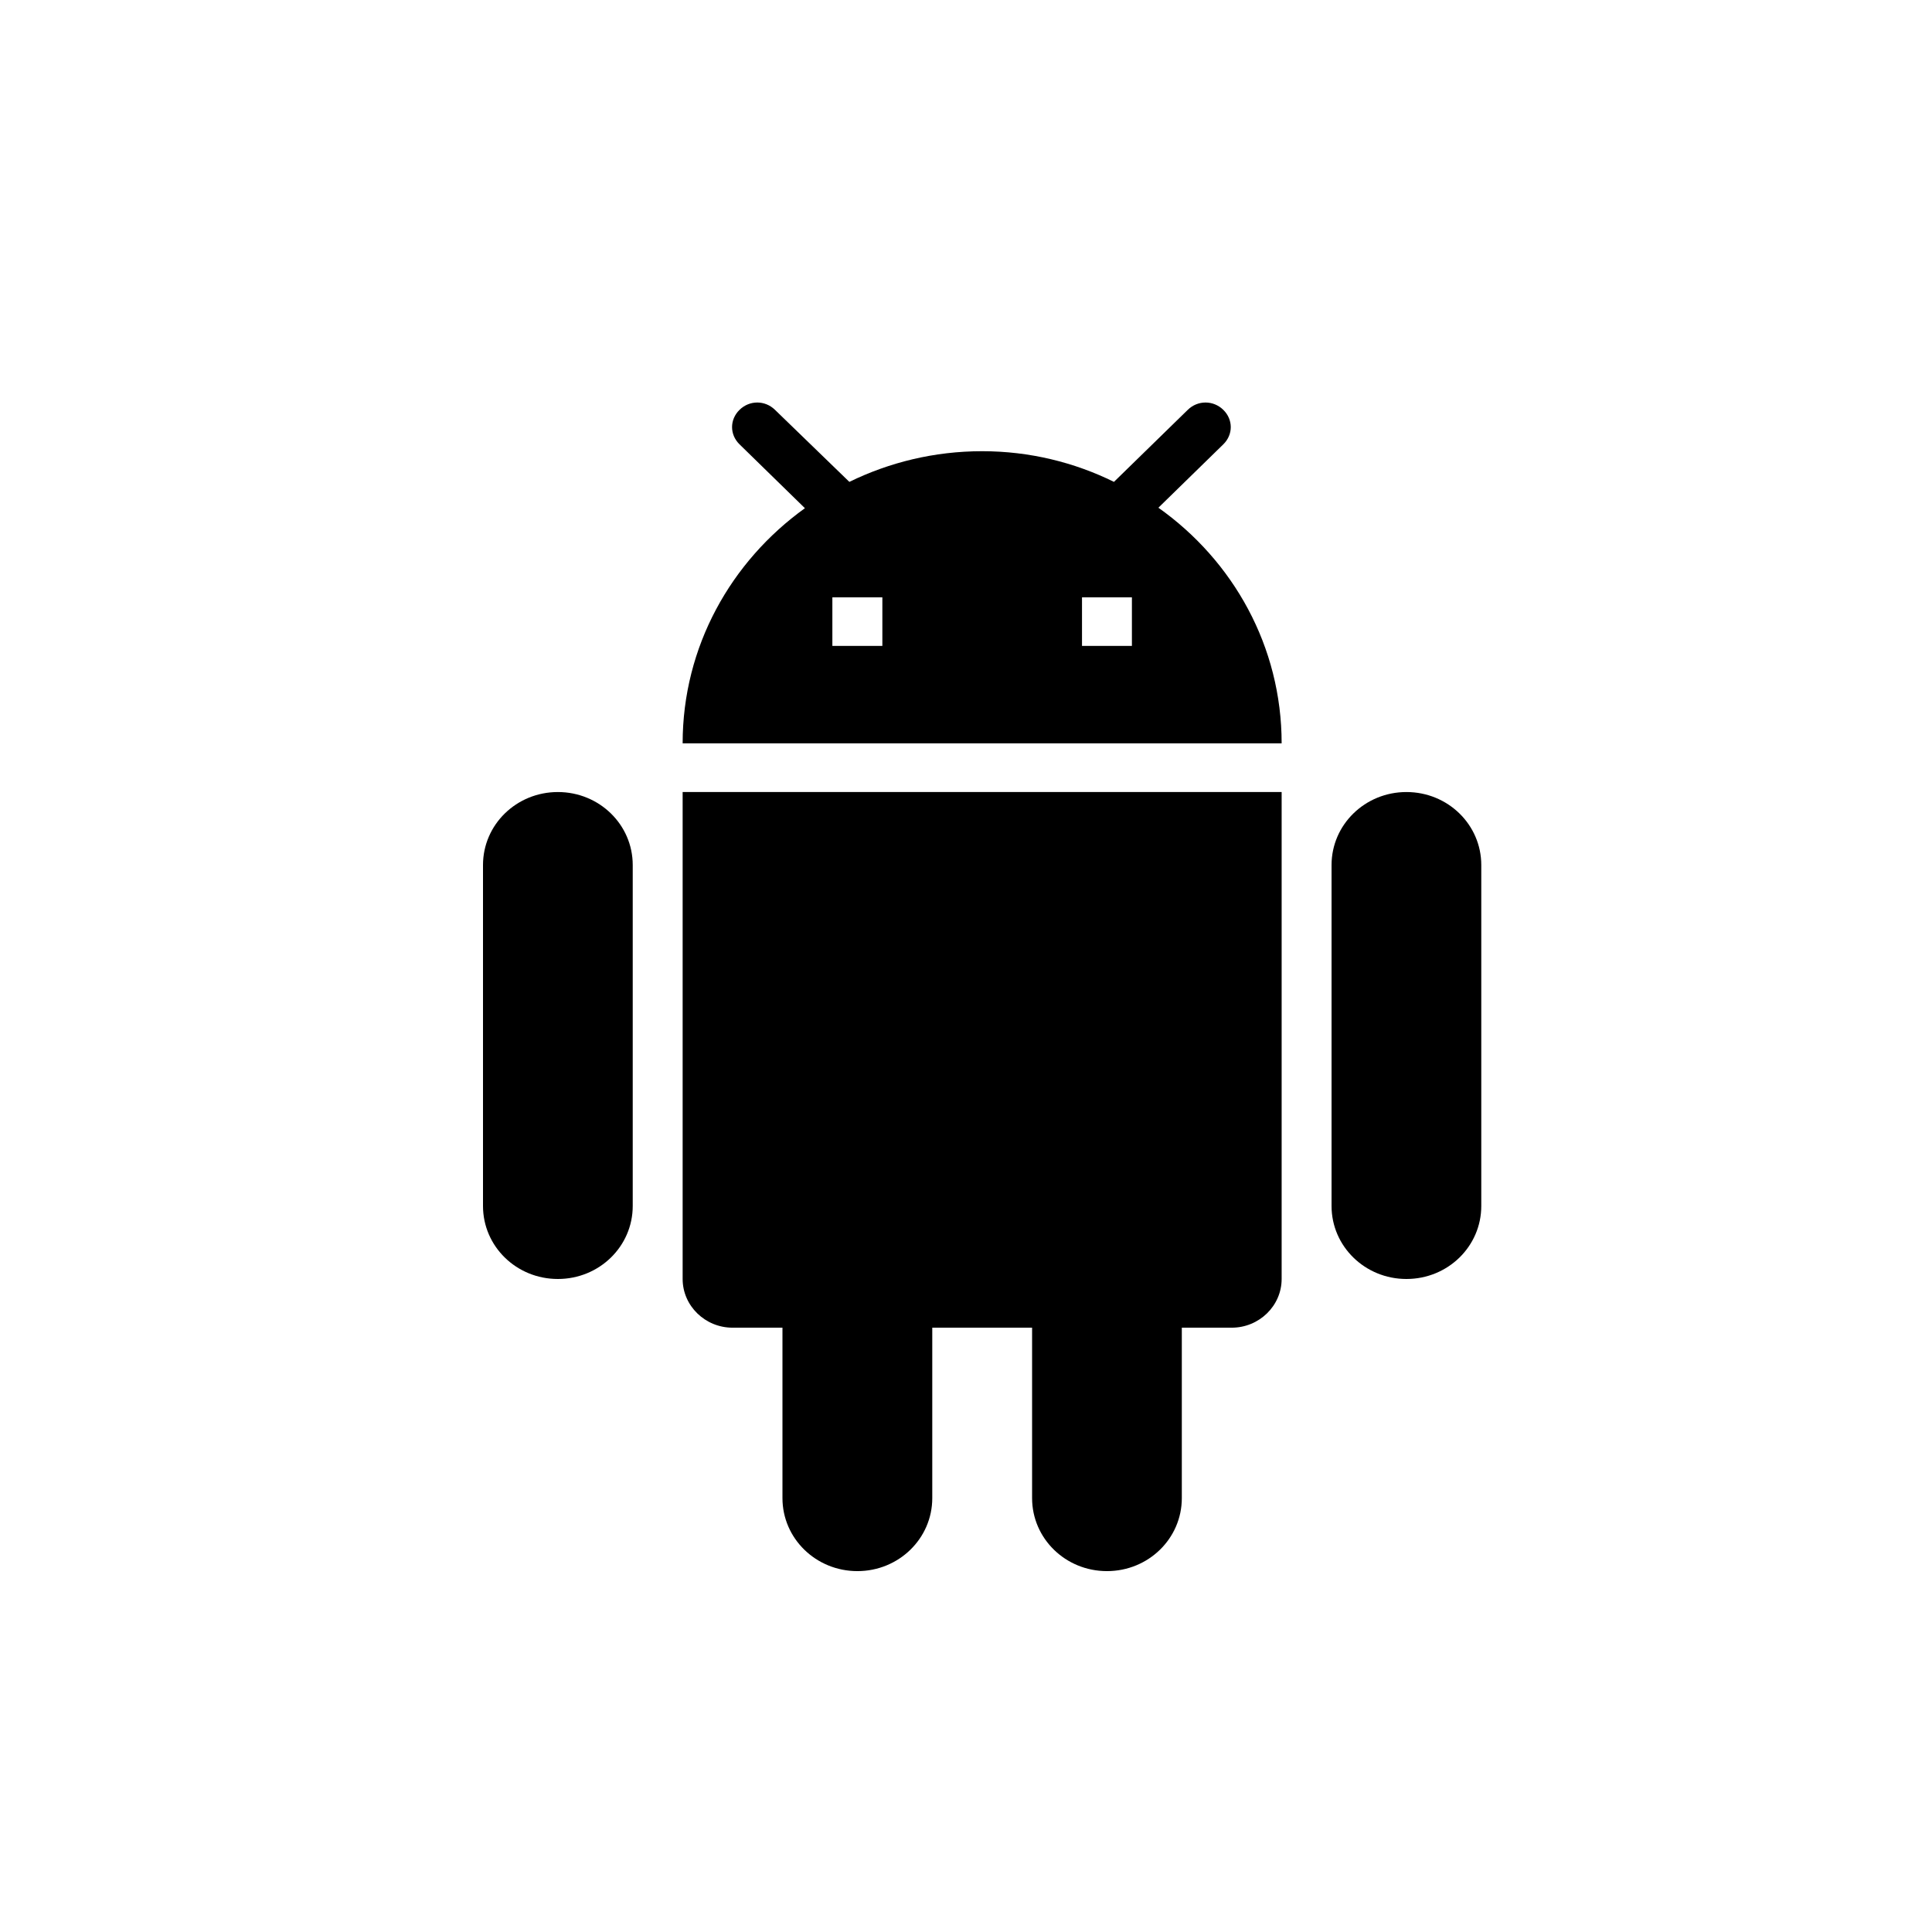 <?xml version="1.0" encoding="UTF-8"?>
<svg width="24px" height="24px" viewBox="0 0 24 24" version="1.1" 
    xmlns="http://www.w3.org/2000/svg" 
    xmlns:xlink="http://www.w3.org/1999/xlink">
    <!-- Generator: Sketch 61 (89581) - https://sketch.com -->
    <title>Icons / Interface / Android</title>
    <desc>Created with Sketch.</desc>
    <g id="Icons-/-Interface-/-Android" stroke="none" stroke-width="1">
        <path d="M8.48,15.888 C8.48,16.221 8.759,16.493 9.1,16.493 L9.72,16.493 L9.72,18.61 C9.72,19.112 10.136,19.517 10.651,19.517 C11.165,19.517 11.581,19.112 11.581,18.61 L11.581,16.493 L12.821,16.493 L12.821,18.61 C12.821,19.112 13.236,19.517 13.751,19.517 C14.266,19.517 14.681,19.112 14.681,18.61 L14.681,16.493 L15.301,16.493 C15.642,16.493 15.921,16.221 15.921,15.888 L15.921,9.839 L8.48,9.839 L8.48,15.888 Z M6.93,9.839 C6.415,9.839 6,10.244 6,10.746 L6,14.981 C6,15.483 6.415,15.888 6.93,15.888 C7.445,15.888 7.86,15.483 7.86,14.981 L7.86,10.746 C7.86,10.244 7.445,9.839 6.93,9.839 Z M17.471,9.839 C16.957,9.839 16.541,10.244 16.541,10.746 L16.541,14.981 C16.541,15.483 16.957,15.888 17.471,15.888 C17.986,15.888 18.401,15.483 18.401,14.981 L18.401,10.746 C18.401,10.244 17.986,9.839 17.471,9.839 Z M14.39,6.307 L15.196,5.52 C15.32,5.399 15.32,5.212 15.196,5.091 C15.072,4.97 14.879,4.97 14.755,5.091 L13.838,5.986 C13.348,5.744 12.79,5.605 12.201,5.605 C11.605,5.605 11.047,5.744 10.551,5.986 L9.627,5.091 C9.503,4.97 9.311,4.97 9.187,5.091 C9.063,5.212 9.063,5.399 9.187,5.52 L9.999,6.313 C9.082,6.972 8.48,8.031 8.48,9.234 L15.921,9.234 C15.921,8.031 15.32,6.966 14.39,6.307 L14.39,6.307 Z M10.961,8.024 L10.34,8.024 L10.34,7.42 L10.961,7.42 L10.961,8.024 Z M14.061,8.024 L13.441,8.024 L13.441,7.42 L14.061,7.42 L14.061,8.024 Z" id="Icons-/-Android" ></path>
    </g>
</svg>